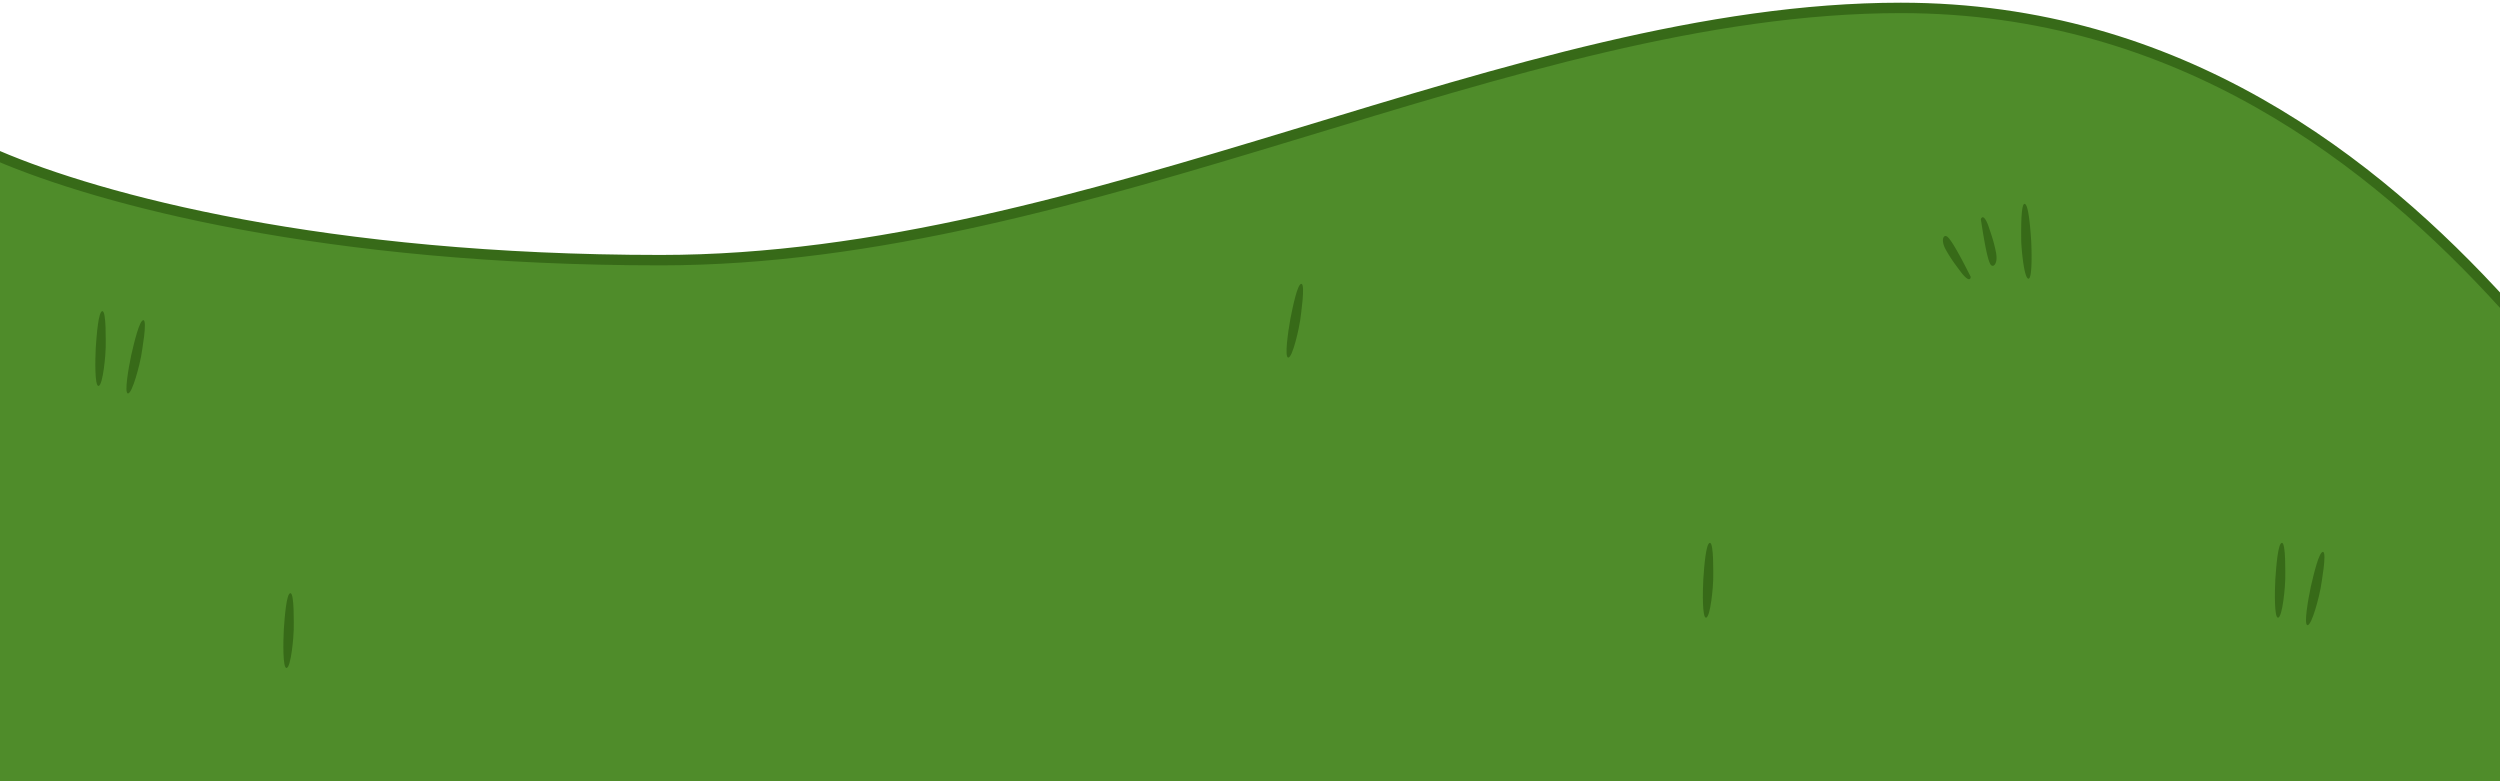 <svg width="480" height="150" fill="none" xmlns="http://www.w3.org/2000/svg"><g clip-path="url(#a)"><path d="M364.958 1.518c-74.492 0-155.664 48.432-238.094 48.432-64.288 0-107.465-11.528-127.373-20.025l.128 120.703h481.149V58.467c-24.819-27.303-62.222-56.95-115.81-56.95Z" fill="#4F8C2A"/><path d="M327.541 118.593c-.711 0-.635-4.915-.508-7.373.168-2.458.508-6.992 1.271-6.992.763 0 .636 5.848.636 6.992 0 1.144-.509 7.373-1.399 7.373Zm-272.543 9.661c-.712 0-.635-4.915-.508-7.373.17-2.458.508-6.992 1.271-6.992.763 0 .636 5.848.636 6.992 0 1.144-.509 7.373-1.399 7.373Zm192.321-59.6c-.707-.09-.013-4.956.422-7.378.478-2.417 1.384-6.872 2.141-6.776.756.096-.105 5.88-.249 7.016-.144 1.135-1.432 7.25-2.314 7.138Zm190.053 49.939c-.712 0-.636-4.915-.509-7.373.168-2.458.509-6.992 1.272-6.992.762 0 .635 5.848.635 6.992 0 1.144-.508 7.373-1.398 7.373Zm5.647 1.441c-.705-.112.142-4.955.653-7.362.552-2.401 1.599-6.825 2.352-6.706.752.12-.29 5.875-.468 7.005-.181 1.13-1.658 7.202-2.537 7.063ZM18.897 74.101c-.712 0-.636-4.915-.509-7.373.17-2.457.509-6.991 1.271-6.991.763 0 .636 5.847.636 6.991 0 1.145-.509 7.373-1.398 7.373Zm5.647 1.441c-.703-.112.143-4.954.653-7.361.553-2.401 1.599-6.826 2.352-6.706.753.12-.289 5.875-.468 7.005-.18 1.13-1.658 7.202-2.537 7.062Z" fill="#376A18"/><path d="M480.768 58.467c-24.819-27.303-62.222-56.95-115.81-56.95-74.492 0-155.664 48.433-238.094 48.433-64.44 0-107.54-11.582-127.386-20.085" stroke="#376A18" stroke-width="2" stroke-linecap="round"/><path d="M389.474 53.509c.711 0 .635-4.915.508-7.373-.17-2.458-.508-6.992-1.271-6.992-.763 0-.636 5.848-.636 6.992 0 1.144.509 7.373 1.399 7.373Zm-8.517-7.5a161.298 161.298 0 0 1-.636-3.94c.381-.89 1.017 0 1.525 1.525.509 1.525 1.017 2.923 1.399 4.957.381 2.034-.509 2.924-1.017 2.288-.509-.635-1.017-3.432-1.271-4.83Zm-4.414 3.598c.544 1 1.449 2.78 1.836 3.545-.087.965-.966.317-1.927-.973-.959-1.29-1.879-2.46-2.876-4.273-.996-1.814-.43-2.937.252-2.492.681.445 2.039 2.944 2.715 4.193Z" fill="#376A18"/></g><defs><clipPath id="a"><path fill="#fff" d="M0 0h480v150H0z"/></clipPath></defs></svg>